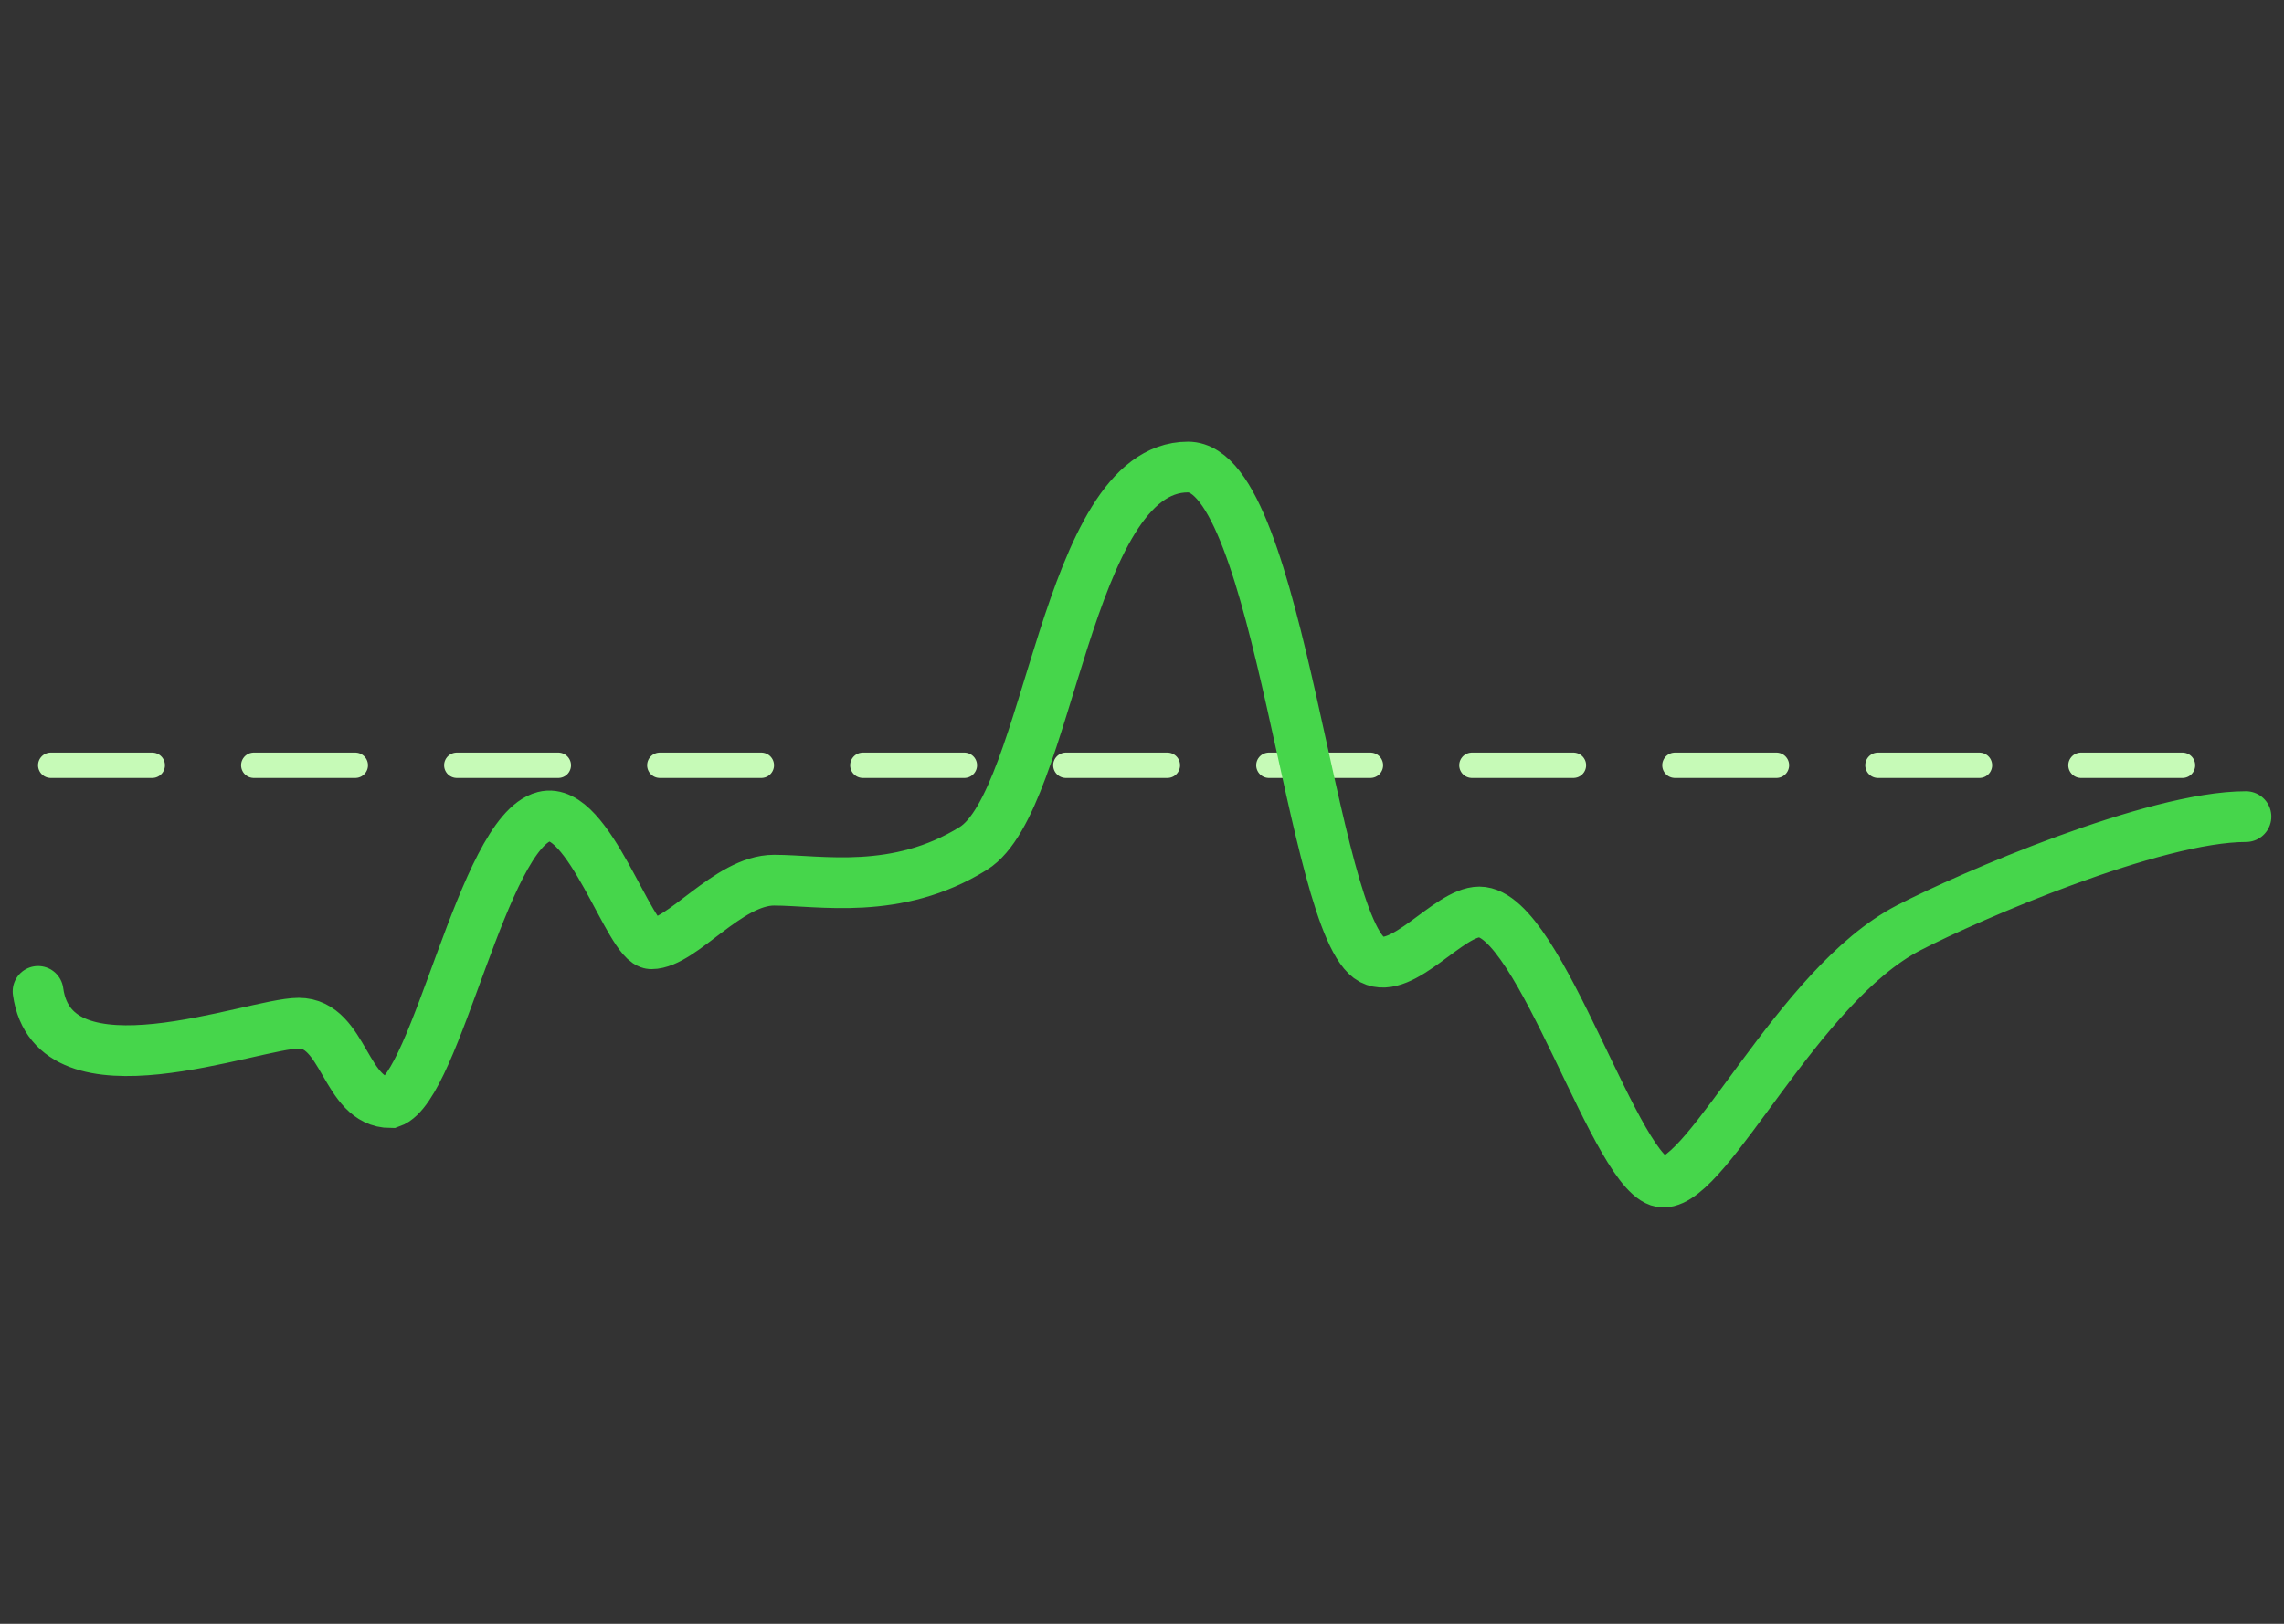 <svg width="90" height="64" viewBox="0 0 90 64" fill="none" xmlns="http://www.w3.org/2000/svg">
<rect x="0" y="0" width="90" height="64" fill="#333333" stroke="none"/>
<line x1="2" y1="30.162" x2="88" y2="30.162" stroke="#C6FAB7" stroke-linecap="round" stroke-dasharray="4 4"/>
<path d="M88.5 32.186C84.875 32.186 77.625 35.318 75.208 36.57C70.845 38.832 67.354 46.591 65.542 46.591C63.729 46.591 60.708 35.944 58.292 35.944C57.083 35.944 55.271 38.449 54.062 37.823C51.646 36.57 50.438 18.408 46.812 18.408C41.979 18.408 41.375 31.56 38.354 33.439C35.333 35.318 32.312 34.691 30.5 34.691C28.688 34.691 26.875 37.197 25.667 37.197C24.812 37.197 23.196 31.73 21.438 32.186C19.021 32.812 17.208 42.833 15.396 43.459C13.583 43.459 13.583 40.328 11.771 40.328C9.958 40.328 2.104 43.459 1.5 39.075" stroke="#46D64B" stroke-width="2" stroke-linecap="round"/>
</svg>

